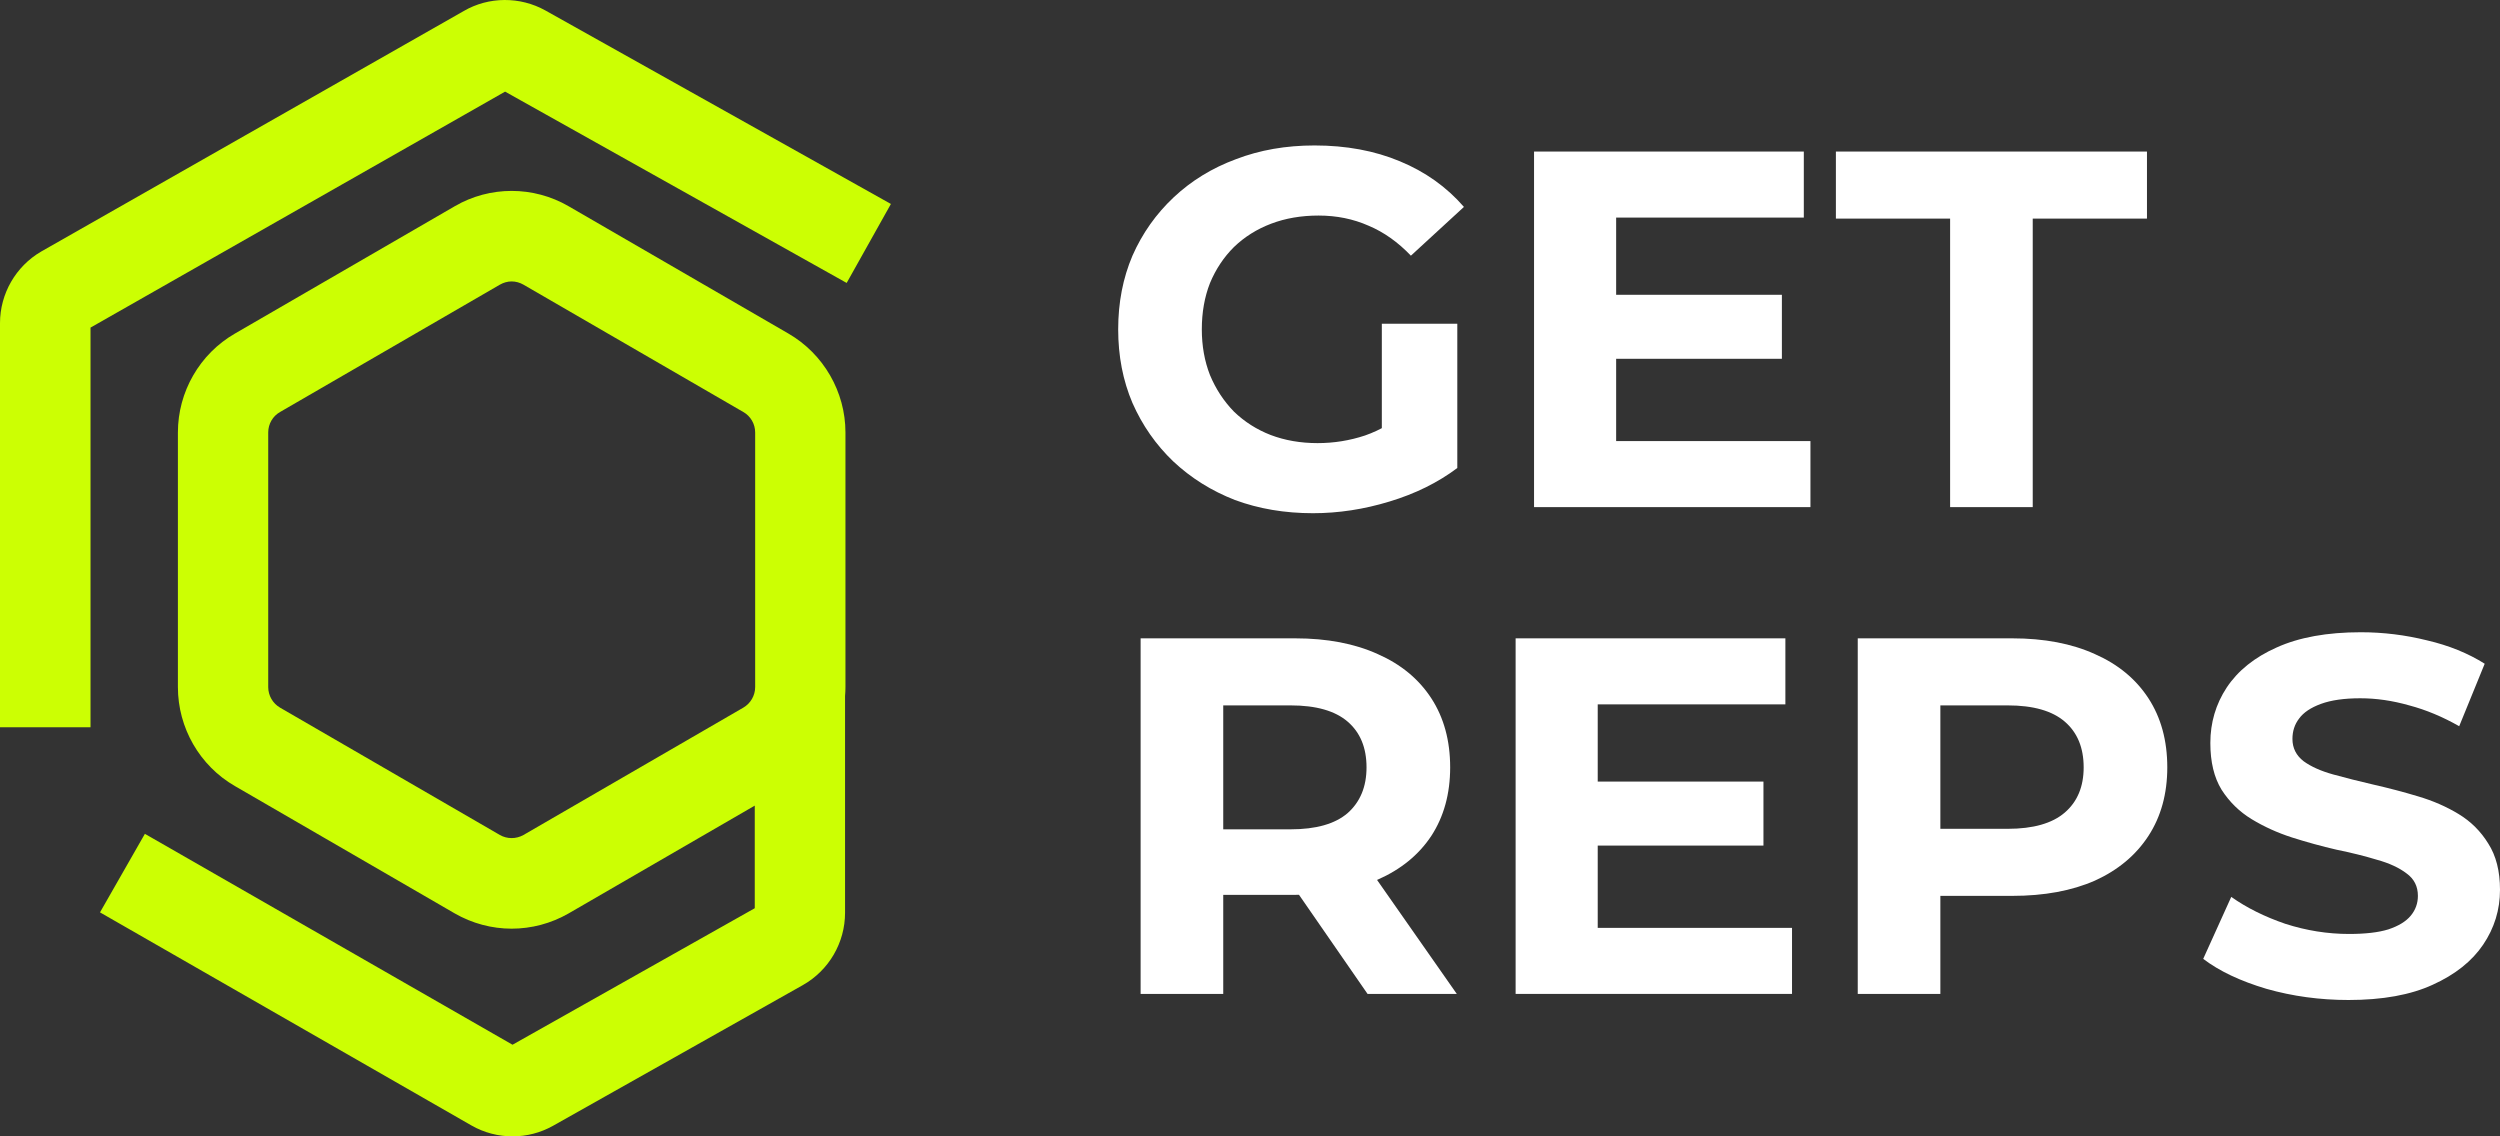 <svg width="275" height="125" viewBox="0 0 275 125" fill="none" xmlns="http://www.w3.org/2000/svg">
<rect x="0" y="0" width="275" height="125" fill="#333333" stroke="none"/>
<path d="M86.728 36.693L62.55 22.687C58.676 20.438 53.88 20.438 50.021 22.687L25.841 36.693C21.967 38.928 19.569 43.098 19.569 47.568V75.579C19.569 80.064 21.967 84.235 25.841 86.467L50.021 100.475C51.951 101.585 54.122 102.154 56.278 102.154C58.45 102.154 60.619 101.585 62.55 100.475L83.024 88.618V99.904L56.377 114.921L15.937 91.721L11 100.361L51.865 123.804C53.255 124.6 54.817 125 56.377 125C57.91 125 59.443 124.615 60.818 123.846L88.317 108.359C91.184 106.737 92.956 103.692 92.956 100.403V76.561C92.985 76.234 93 75.908 93 75.579V47.568C93 43.098 90.587 38.928 86.728 36.693ZM81.762 77.842L57.582 91.849C56.774 92.304 55.781 92.304 54.987 91.849L30.808 77.842C29.999 77.374 29.504 76.504 29.504 75.579V47.568C29.504 46.641 29.999 45.774 30.808 45.319L54.987 31.313C55.384 31.085 55.837 30.957 56.278 30.957C56.732 30.957 57.185 31.085 57.582 31.313L81.762 45.319C82.57 45.774 83.068 46.641 83.068 47.568V75.579C83.068 76.504 82.57 77.374 81.762 77.842Z" fill="#CCFF03"/>
<path d="M9.957 80H0V35.544C0 32.311 1.735 29.295 4.53 27.67L51.018 1.209C53.75 -0.382 57.209 -0.407 60.007 1.159L98 22.436L93.133 31.124L55.561 10.079L9.957 36.036V80ZM55.984 9.839L55.971 9.847C55.975 9.843 55.98 9.841 55.984 9.839Z" fill="#CCFF03"/>
<path d="M144.428 56.453C141.324 56.453 138.464 55.969 135.846 55.001C133.265 53.995 131.003 52.579 129.058 50.754C127.151 48.929 125.655 46.787 124.571 44.328C123.524 41.87 123 39.169 123 36.227C123 33.284 123.524 30.583 124.571 28.125C125.655 25.666 127.17 23.524 129.114 21.699C131.059 19.874 133.34 18.477 135.958 17.509C138.576 16.503 141.455 16 144.597 16C148.075 16 151.197 16.577 153.965 17.732C156.769 18.887 159.125 20.563 161.033 22.761L155.199 28.125C153.778 26.635 152.226 25.536 150.543 24.828C148.86 24.083 147.028 23.711 145.045 23.711C143.138 23.711 141.399 24.009 139.829 24.605C138.258 25.201 136.893 26.058 135.734 27.175C134.612 28.292 133.733 29.615 133.097 31.142C132.499 32.669 132.2 34.364 132.2 36.227C132.2 38.052 132.499 39.728 133.097 41.255C133.733 42.783 134.612 44.124 135.734 45.278C136.893 46.396 138.239 47.253 139.773 47.849C141.343 48.445 143.063 48.743 144.933 48.743C146.728 48.743 148.467 48.463 150.15 47.904C151.87 47.309 153.535 46.321 155.143 44.943L160.303 51.48C158.172 53.082 155.685 54.312 152.843 55.168C150.038 56.025 147.233 56.453 144.428 56.453ZM152.001 50.307V35.612H160.303V51.48L152.001 50.307Z" fill="white"/>
<path d="M177.103 32.427H196.007V39.467H177.103V32.427ZM177.776 48.519H199.149V55.783H168.745V16.671H198.419V23.934H177.776V48.519Z" fill="white"/>
<path d="M214.513 55.783V24.046H201.948V16.671H236.166V24.046H223.6V55.783H214.513Z" fill="white"/>
<path d="M125.468 109.33V70.217H142.465C145.98 70.217 149.01 70.794 151.553 71.949C154.096 73.067 156.059 74.687 157.443 76.81C158.826 78.934 159.518 81.467 159.518 84.409C159.518 87.315 158.826 89.829 157.443 91.952C156.059 94.038 154.096 95.64 151.553 96.758C149.01 97.875 145.98 98.434 142.465 98.434H130.517L134.556 94.467V109.33H125.468ZM150.431 109.33L140.614 95.137H150.318L160.247 109.33H150.431ZM134.556 95.473L130.517 91.226H141.96C144.765 91.226 146.859 90.63 148.243 89.438C149.627 88.209 150.318 86.533 150.318 84.409C150.318 82.249 149.627 80.573 148.243 79.381C146.859 78.189 144.765 77.593 141.96 77.593H130.517L134.556 73.29V95.473Z" fill="white"/>
<path d="M175.076 85.974H193.98V93.014H175.076V85.974ZM175.749 102.066H197.122V109.33H166.718V70.217H196.392V77.481H175.749V102.066Z" fill="white"/>
<path d="M204.352 109.33V70.217H221.349C224.864 70.217 227.894 70.794 230.437 71.949C232.98 73.067 234.943 74.687 236.327 76.81C237.71 78.934 238.402 81.467 238.402 84.409C238.402 87.315 237.71 89.829 236.327 91.952C234.943 94.076 232.98 95.715 230.437 96.869C227.894 97.987 224.864 98.546 221.349 98.546H209.401L213.44 94.467V109.33H204.352ZM213.44 95.473L209.401 91.17H220.844C223.649 91.17 225.743 90.574 227.127 89.382C228.511 88.19 229.203 86.533 229.203 84.409C229.203 82.249 228.511 80.573 227.127 79.381C225.743 78.189 223.649 77.593 220.844 77.593H209.401L213.44 73.29V95.473Z" fill="white"/>
<path d="M258.34 110C255.198 110 252.188 109.59 249.308 108.771C246.429 107.914 244.11 106.815 242.353 105.474L245.438 98.657C247.121 99.849 249.103 100.837 251.384 101.619C253.702 102.364 256.04 102.736 258.396 102.736C260.191 102.736 261.631 102.569 262.715 102.233C263.837 101.861 264.66 101.358 265.183 100.725C265.707 100.092 265.969 99.365 265.969 98.546C265.969 97.503 265.557 96.683 264.735 96.087C263.912 95.454 262.827 94.951 261.481 94.579C260.135 94.169 258.639 93.796 256.993 93.461C255.385 93.089 253.759 92.642 252.113 92.12C250.505 91.599 249.028 90.928 247.682 90.109C246.335 89.289 245.232 88.209 244.372 86.868C243.549 85.527 243.138 83.813 243.138 81.727C243.138 79.492 243.736 77.462 244.933 75.637C246.167 73.775 247.999 72.303 250.43 71.223C252.898 70.105 255.984 69.547 259.686 69.547C262.154 69.547 264.585 69.845 266.978 70.441C269.372 70.999 271.485 71.856 273.317 73.011L270.512 79.883C268.68 78.841 266.847 78.077 265.015 77.593C263.183 77.071 261.388 76.81 259.63 76.81C257.872 76.81 256.432 77.015 255.311 77.425C254.189 77.835 253.385 78.375 252.898 79.045C252.412 79.679 252.169 80.424 252.169 81.28C252.169 82.286 252.581 83.106 253.403 83.739C254.226 84.335 255.311 84.819 256.657 85.192C258.003 85.564 259.48 85.937 261.088 86.309C262.734 86.682 264.361 87.11 265.969 87.594C267.614 88.079 269.11 88.73 270.456 89.55C271.803 90.369 272.887 91.45 273.71 92.791C274.57 94.132 275 95.826 275 97.875C275 100.073 274.383 102.084 273.149 103.91C271.915 105.735 270.064 107.206 267.595 108.324C265.165 109.441 262.079 110 258.34 110Z" fill="white"/>
</svg>
